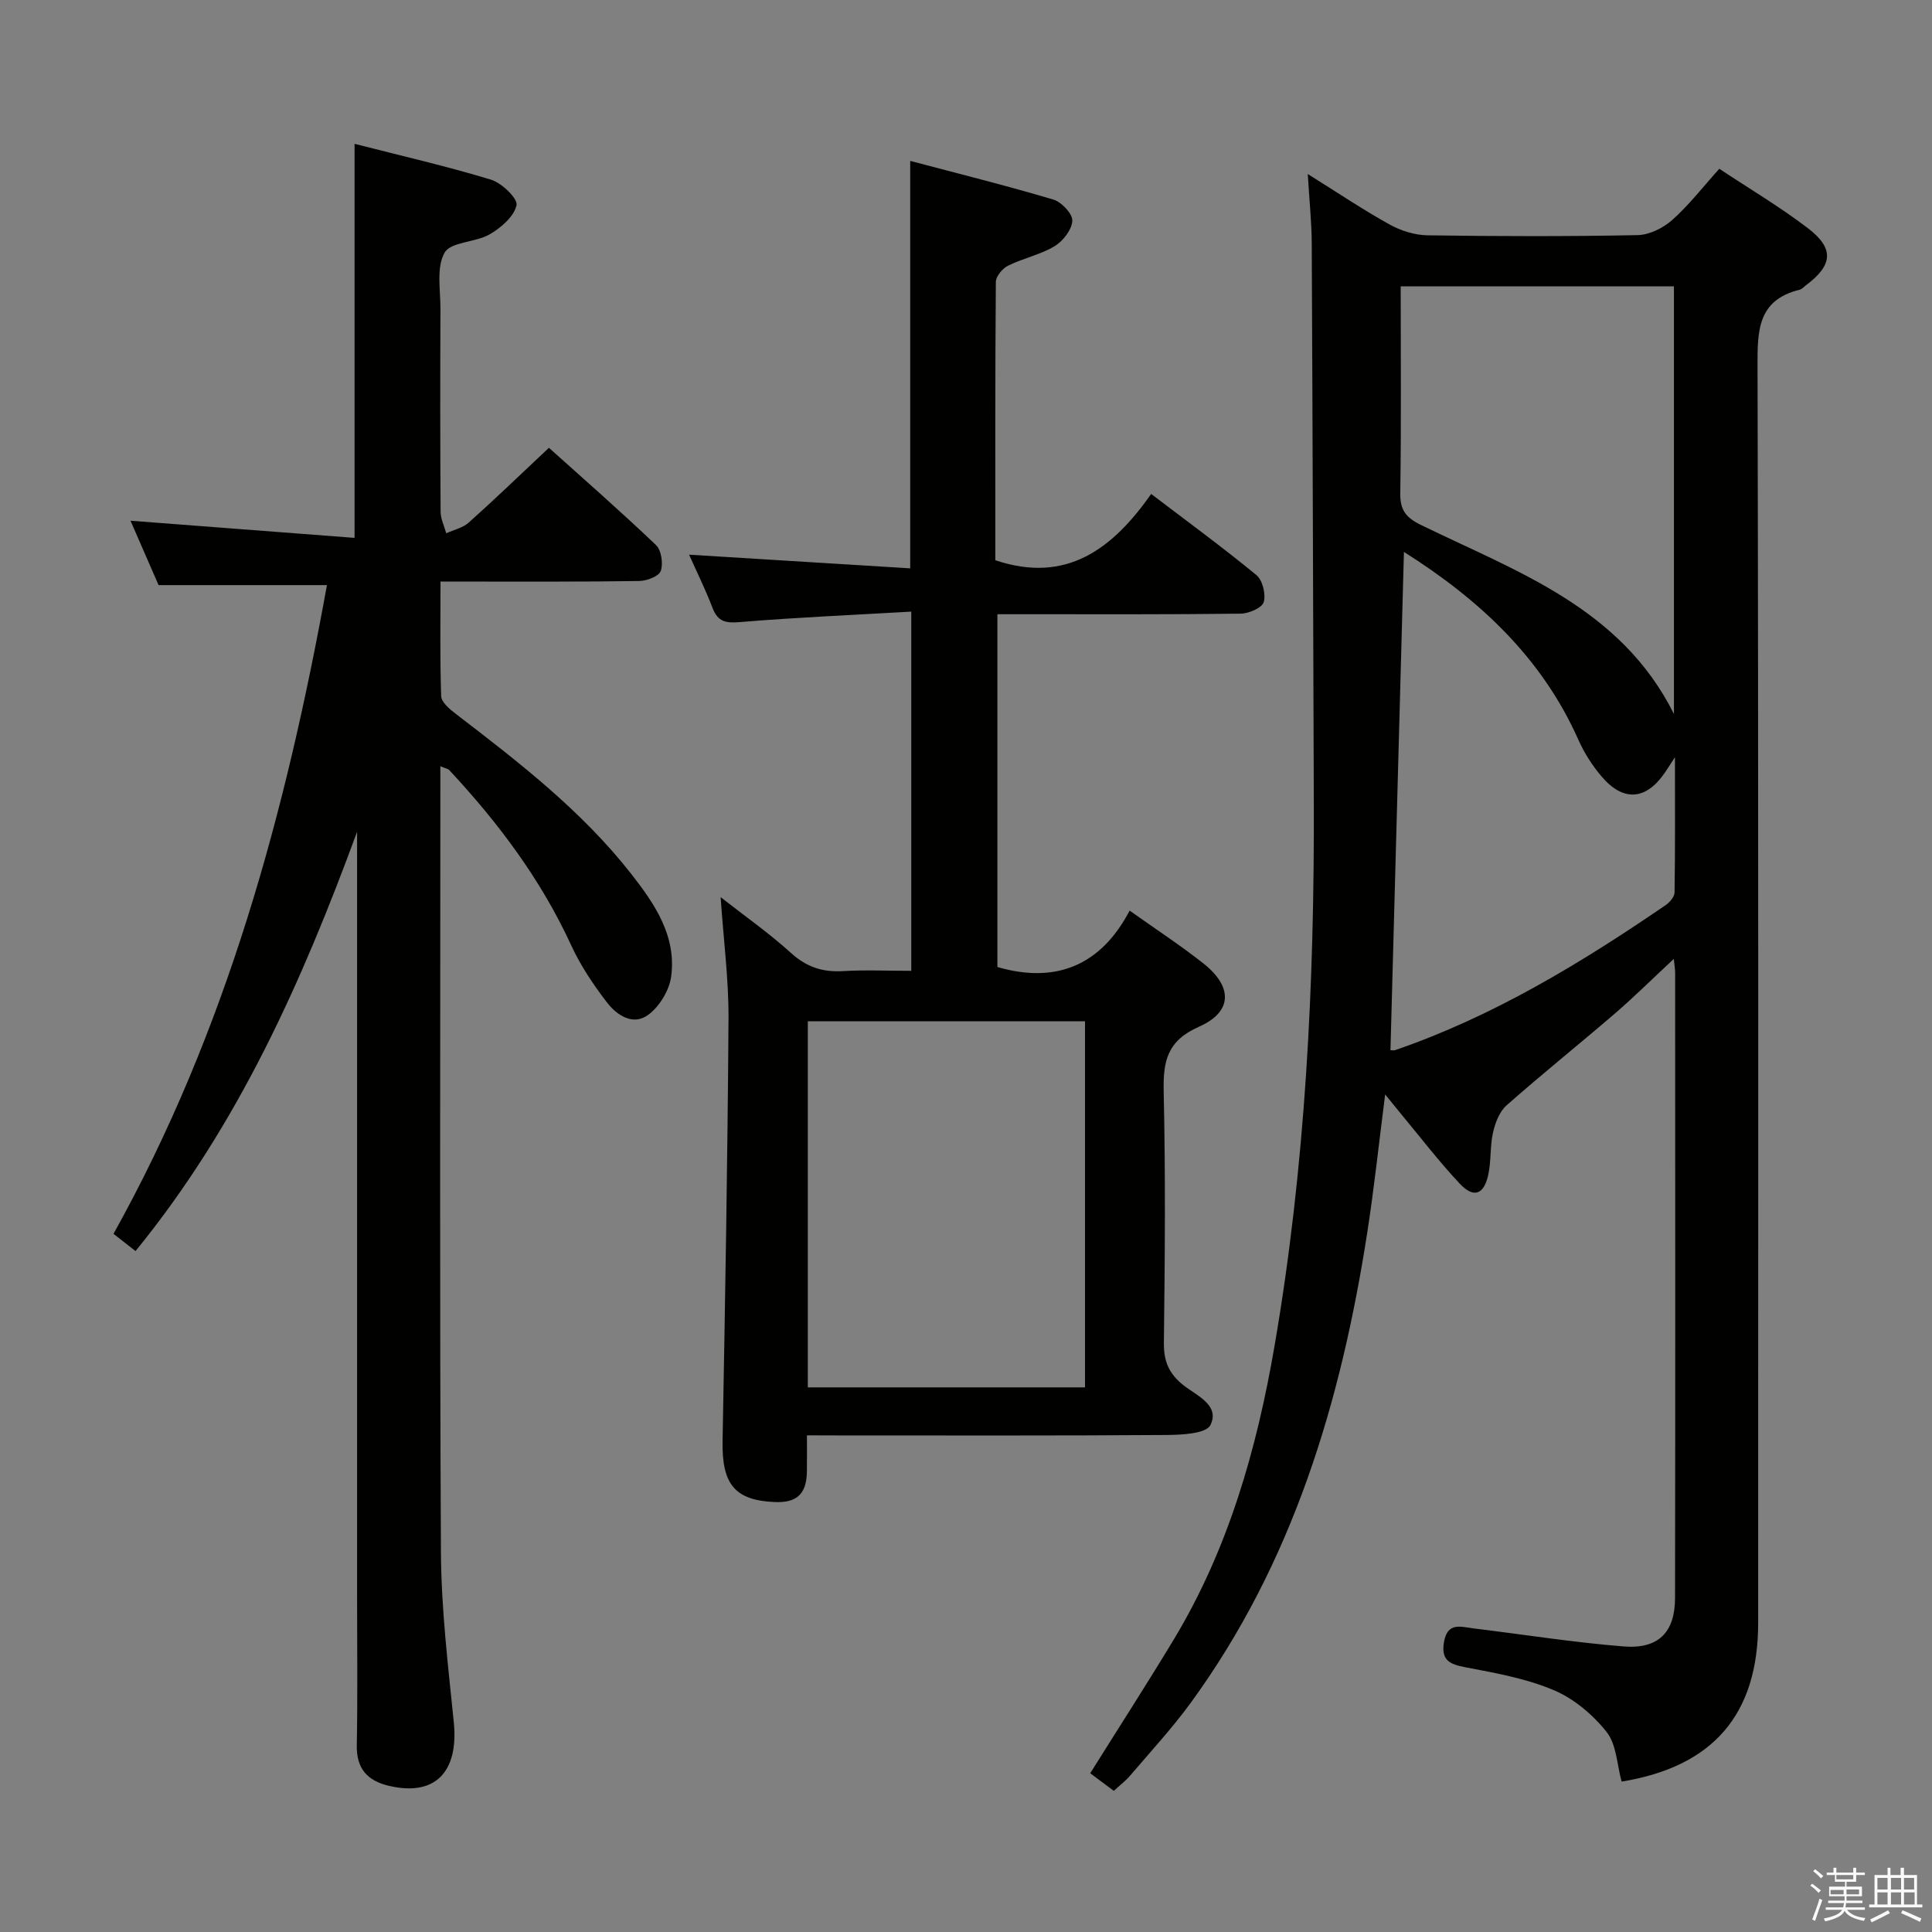 <svg enable-background="new 0 0 400 400" viewBox="0 0 400 400" xmlns="http://www.w3.org/2000/svg"><rect x="0" y="0" width="400" height="400" fill="#808080" stroke="none"/><path d="m374.8 390.4.4-.4c.7.5 1.3 1 1.8 1.4l-.5.5c-.5-.6-1.1-1.1-1.7-1.5zm1 7.3-.6-.3c.5-1.4 1.1-2.8 1.5-4.3.2.1.4.2.6.3-.5 1.3-1 2.8-1.5 4.3zm-.4-10.3.4-.4c.4.3 1 .8 1.7 1.4l-.5.5c-.4-.5-1-1-1.6-1.5zm2.5.3h1.7v-1h.6v1h3.5v-1h.6v1h1.8v.5h-1.8v1.4h-2v1h3.2v2h-3.2v.9h3.3v.5h-3.4c0 .3-.1.6-.1.9h4v.5h-3.7c.7.9 1.9 1.5 3.8 1.7-.1.2-.2.4-.3.6-2.1-.4-3.5-1.1-4-2.1-.4 1-1.8 1.7-4 2.2-.1-.2-.2-.4-.3-.6 2.1-.4 3.4-1 3.8-1.8h-3.4v-.5h3.6c.1-.3.1-.6.2-.9h-3.3v-.5h3.4c0-.3 0-.6 0-.9h-3.2v-2h3.3v-1h-2.1v-1.4h-1.7v-.5zm1.1 3.5v1h2.7c0-.3 0-.4 0-.4 0-.1 0-.2 0-.2 0-.1 0-.2 0-.3h-2.7zm1.2-3v.9h3.5v-.9zm4.7 3h-2.6v.6.4h2.6z" fill="#fafafb"/><path d="m393.6 386.7h.6v1.5h2.7v6.1h1.1v.6h-11v-.6h1.1v-6.1h2.7v-1.5h.6v1.5h2.1v-1.5zm-2.7 8.8.4.6c-1.2.6-2.5 1.3-3.8 1.9-.1-.2-.2-.4-.3-.6 1.2-.6 2.5-1.2 3.7-1.9zm-2.2-6.7v2.4h2.1v-2.4zm0 3v2.5h2.1v-2.5zm2.8-3v2.4h2.1v-2.4zm0 3v2.5h2.1v-2.5zm6 6.1c-1.4-.7-2.7-1.3-3.9-1.8l.3-.6c1.5.6 2.7 1.2 3.9 1.7zm-1.2-9.1h-2.1v2.4h2.1zm-2.1 3v2.5h2.2v-2.5z" fill="#fafafb"/><g fill="#010100"><path d="m230.6 370.78c-1.75-1.31-3.32-2.48-4.88-3.65 5.85-9.35 11.68-18.39 17.24-27.59 11.35-18.79 17.25-39.51 20.93-60.94 6.41-37.32 8.26-74.99 8.12-112.79-.14-38.49-.24-76.99-.43-115.48-.02-4.41-.5-8.82-.82-14.3 6.26 3.91 11.46 7.41 16.92 10.44 2.34 1.3 5.21 2.21 7.86 2.25 14.5.21 29 .25 43.49-.04 2.44-.05 5.3-1.46 7.18-3.13 3.45-3.06 6.31-6.78 9.75-10.61 6.28 4.17 12.57 7.89 18.34 12.3 5.54 4.23 5.17 7.69-.47 11.88-.4.3-.77.75-1.22.86-8.81 2.16-8.75 8.6-8.73 16.02.21 86.66.13 173.32.13 259.98 0 18.99-9.33 29.79-28.27 32.88-.97-3.49-1.04-7.66-3.1-10.26-2.84-3.59-6.78-6.91-10.95-8.67-5.73-2.43-12.07-3.56-18.24-4.73-3.33-.63-5.15-1.45-4.48-5.28.73-4.16 3.54-3.09 6.08-2.78 10.38 1.26 20.72 2.91 31.13 3.74 7.2.57 10.61-2.94 10.62-10.04.07-43.16.03-86.33.02-129.49 0-.61-.11-1.21-.28-2.82-4.48 4.17-8.19 7.86-12.15 11.27-7.44 6.41-15.12 12.55-22.47 19.05-1.48 1.3-2.36 3.64-2.81 5.65-.65 2.88-.35 5.97-1.01 8.85-.92 4.04-3.03 4.74-5.87 1.72-4.32-4.6-8.17-9.64-12.21-14.5-.93-1.12-1.84-2.26-3.24-3.98-1.28 10.02-2.27 19.33-3.7 28.57-5.43 35.02-15.38 68.39-36.61 97.47-3.82 5.23-8.25 10.01-12.45 14.95-.96 1.13-2.16 2.03-3.42 3.2zm60.07-256.51c-.94 34.64-1.86 68.88-2.79 103.16.34 0 .68.09.97-.01 20.28-6.98 38.4-17.98 55.97-30 .86-.59 1.87-1.74 1.88-2.65.14-8.85.08-17.7.08-27.99-1.3 1.99-1.71 2.65-2.15 3.28-3.88 5.61-8.55 5.97-13.03.71-1.91-2.24-3.58-4.84-4.78-7.53-7.57-17.08-20.52-29.1-36.15-38.97zm-.67-54.99c0 14.55.13 28.68-.09 42.81-.06 3.55 1.19 5.08 4.31 6.61 19.79 9.67 41.33 17.06 52.35 39.12 0-29.78 0-59.02 0-88.54-18.82 0-37.38 0-56.57 0z"/><path d="m91.17 158.64v5.15c0 52.49-.16 104.98.12 157.46.06 11.77 1.47 23.55 2.66 35.28 1.05 10.35-3.87 15.44-13.37 13.22-4.48-1.04-6.8-3.52-6.71-8.41.19-10.33.06-20.66.06-30.99 0-50.99 0-101.98 0-152.96 0-1.73 0-3.45 0-5.18-11.38 30.97-24.58 60.69-45.87 86.81-1.53-1.2-2.9-2.26-4.56-3.57 23.41-42 35.71-87.43 44.19-134.31-11.52 0-22.7 0-34.86 0-1.7-3.91-3.83-8.79-5.81-13.33 15.61 1.19 30.91 2.36 46.39 3.55 0-27.87 0-54.41 0-81.58 9.44 2.42 18.95 4.59 28.25 7.42 2.23.68 5.58 3.92 5.28 5.29-.51 2.34-3.21 4.66-5.55 6.02-2.95 1.71-8.05 1.53-9.34 3.8-1.74 3.07-.85 7.69-.86 11.65-.06 14-.06 27.99.03 41.99.01 1.49.76 2.97 1.17 4.46 1.56-.72 3.42-1.11 4.64-2.2 5.46-4.88 10.73-9.97 16.62-15.5 7.01 6.3 14.73 13.05 22.15 20.12 1.13 1.07 1.54 3.85 1 5.39-.39 1.11-2.9 2.05-4.48 2.07-11.49.18-22.99.11-34.49.12-1.97 0-3.94 0-6.63 0 0 8.21-.13 15.97.14 23.71.04 1.25 1.71 2.67 2.94 3.61 13.09 10.04 26.16 20.11 36.43 33.23 4.87 6.22 9.39 12.88 8.24 21.26-.39 2.84-2.4 6.14-4.7 7.86-3.18 2.39-6.56.11-8.62-2.58-2.8-3.66-5.43-7.57-7.35-11.74-6.26-13.63-15.09-25.4-25.24-36.29-.27-.32-.81-.38-1.87-.83z"/><path d="m167.07 297.17c0 2.9.02 5.19-.01 7.48-.06 4.66-2.08 6.55-6.74 6.33-8.26-.38-10.88-3.75-10.72-12.66.54-29.13 1.04-58.25 1.23-87.38.05-8.11-1.02-16.22-1.63-25.19 5.15 4.03 10.1 7.5 14.54 11.53 3.22 2.93 6.57 4.04 10.81 3.78 4.61-.28 9.24-.06 14.12-.06 0-24.72 0-48.95 0-74.37-11.97.69-23.7 1.19-35.39 2.16-2.96.25-4.64 0-5.76-2.93-1.46-3.82-3.28-7.5-4.85-11.02 15.31.95 30.34 1.88 45.78 2.83 0-28.37 0-55.86 0-84.36 10 2.65 19.89 5.11 29.64 8.01 1.69.5 4 2.95 3.92 4.39-.1 1.86-1.93 4.22-3.68 5.27-2.94 1.76-6.5 2.48-9.61 4.02-1.16.57-2.53 2.2-2.54 3.36-.16 19.3-.11 38.61-.11 57.63 14.72 4.94 24.26-2.33 32.27-13.72 7.64 5.82 14.87 11.1 21.77 16.78 1.29 1.06 2.01 3.98 1.53 5.61-.35 1.2-3.09 2.37-4.78 2.39-14.66.19-29.32.11-43.98.12-1.98 0-3.97 0-6.38 0v73.04c11.94 3.47 21.35-.16 27.38-11.68 5.56 3.96 10.58 7.23 15.26 10.93 6.1 4.82 6.09 10.02-.9 13.11-6.62 2.93-7.45 7.15-7.31 13.45.39 17.32.25 34.65.04 51.98-.05 3.87 1.06 6.45 4.11 8.84 2.7 2.11 7.55 4.11 5.52 8.21-.89 1.8-6.03 2.03-9.24 2.05-22.66.16-45.32.09-67.97.09-1.82-.02-3.63-.02-6.32-.02zm.18-85.73v75.8h57.39c0-25.41 0-50.47 0-75.8-19.19 0-38.08 0-57.39 0z"/></g></svg>